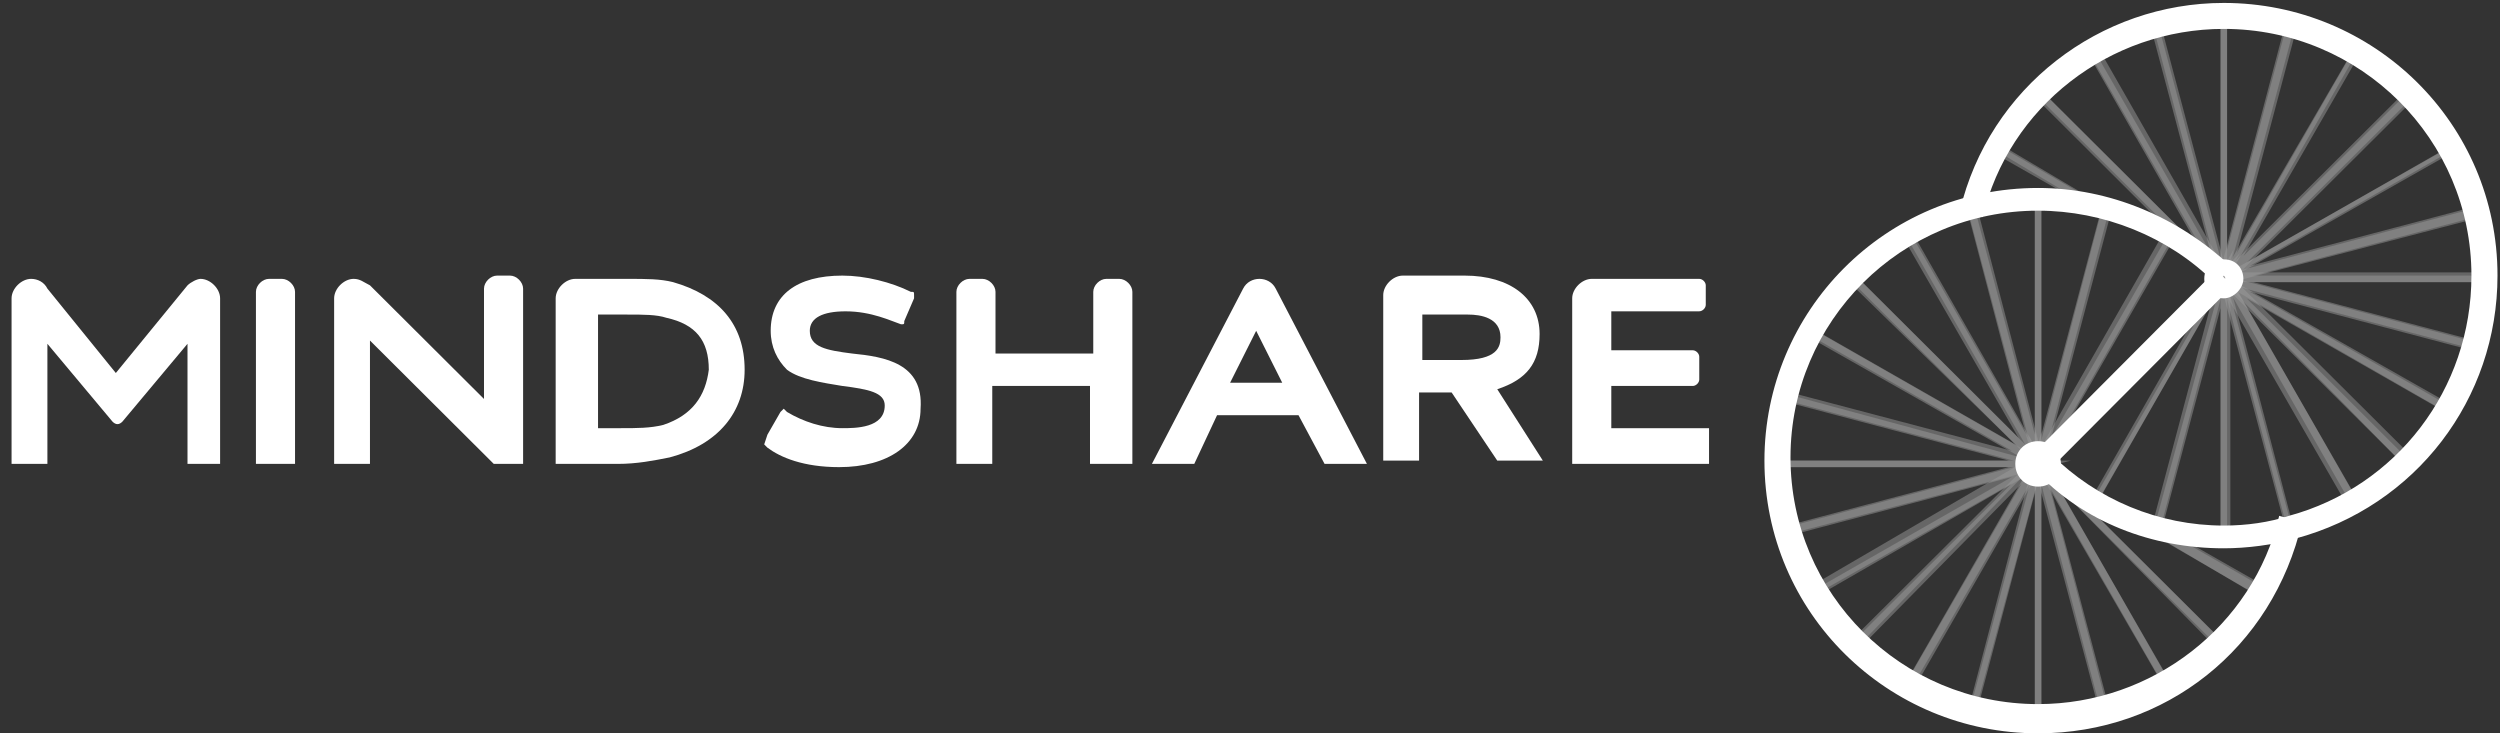 <svg width="75" height="22" viewBox="0 0 75 22" fill="none" xmlns="http://www.w3.org/2000/svg">
<rect x="0" y="0" width="75" height="22" fill="#333333" stroke="none"/>
<g opacity="0.5">
<path opacity="0.5" d="M63.098 21.61L60.85 13.04L65.248 20.734L65.15 20.831C64.564 21.221 63.88 21.416 63.196 21.61H63.098ZM61.534 14.696L63.293 21.318C63.88 21.123 64.466 20.929 64.955 20.637L61.534 14.696Z" fill="white"/>
<path opacity="0.5" d="M59.188 21.61H59.09C58.406 21.416 57.82 21.123 57.136 20.831L57.038 20.734L61.045 13.819H61.241V14.014L59.188 21.61ZM57.429 20.637C57.917 20.929 58.504 21.123 59.09 21.318L60.85 14.696L57.429 20.637Z" fill="white"/>
<path opacity="0.5" d="M61.143 21.805H61.045V12.943L63.293 21.513H63.196C62.511 21.805 61.827 21.805 61.143 21.805ZM61.241 14.793V21.61C61.827 21.61 62.413 21.513 63 21.416L61.241 14.793Z" fill="white"/>
<path opacity="0.5" d="M61.143 21.805C60.459 21.805 59.775 21.708 59.09 21.513H58.993L61.241 12.943V21.805H61.143ZM59.286 21.416C59.872 21.513 60.459 21.61 61.045 21.61V14.793L59.286 21.416Z" fill="white"/>
<path opacity="0.5" d="M65.053 20.831L61.045 13.917L61.143 13.722L66.91 19.468L66.812 19.565C66.323 20.052 65.737 20.442 65.15 20.831H65.053ZM61.729 14.598L65.15 20.539C65.639 20.247 66.128 19.857 66.519 19.468L61.729 14.598Z" fill="white"/>
<path opacity="0.5" d="M55.572 19.565C54.985 18.981 54.594 18.397 54.203 17.812L54.105 17.715L60.947 13.722L61.045 13.625L61.143 13.917H61.045L55.572 19.565ZM54.496 17.812C54.79 18.299 55.181 18.786 55.572 19.273L60.361 14.501L54.496 17.812Z" fill="white"/>
<path opacity="0.5" d="M61.143 14.014L54.105 10.021L54.203 9.924C54.594 9.34 54.985 8.755 55.474 8.268L55.572 8.171L61.241 13.819L61.143 14.014ZM54.496 9.924L60.459 13.332L55.572 8.56C55.181 8.95 54.79 9.437 54.496 9.924Z" fill="white"/>
<path opacity="0.5" d="M61.729 14.598L61.143 14.014L61.241 13.917L61.143 14.014L55.474 8.365L55.572 8.268C56.06 7.781 56.647 7.392 57.233 7.002L57.331 6.905L61.729 14.598ZM55.767 8.365L60.556 13.137L57.136 7.197C56.647 7.586 56.158 7.976 55.767 8.365Z" fill="white"/>
<path opacity="0.5" d="M61.534 14.696L57.136 7.002L57.233 6.905C57.82 6.515 58.504 6.32 59.188 6.126H59.286L61.534 14.696ZM57.429 7.197L60.85 13.138L59.09 6.515C58.504 6.613 57.917 6.905 57.429 7.197Z" fill="white"/>
<path opacity="0.5" d="M61.632 14.014H61.143L53.421 11.969V11.871C53.617 11.19 53.91 10.605 54.203 9.924L54.301 9.826L61.632 14.014ZM53.715 11.774L60.361 13.527L54.399 10.118C54.105 10.703 53.91 11.19 53.715 11.774Z" fill="white"/>
<path opacity="0.5" d="M61.143 14.014H53.128V13.917C53.128 13.235 53.226 12.553 53.421 11.871V11.774L61.339 13.917L61.143 14.014ZM53.421 13.819H60.263L53.617 12.066C53.519 12.553 53.421 13.235 53.421 13.819Z" fill="white"/>
<path opacity="0.5" d="M57.233 20.831L57.136 20.734C56.549 20.344 55.963 19.955 55.474 19.468L55.376 19.37L61.045 13.722H61.436L61.241 13.917L57.233 20.831ZM55.767 19.468C56.158 19.857 56.647 20.247 57.136 20.539L60.556 14.598L55.767 19.468Z" fill="white"/>
<path opacity="0.5" d="M54.301 18.007L54.203 17.91C53.812 17.325 53.617 16.644 53.421 15.962V15.864L61.143 13.819H61.632L61.241 14.014L54.301 18.007ZM53.715 16.059C53.91 16.644 54.105 17.228 54.399 17.715L60.361 14.306L53.715 16.059Z" fill="white"/>
<path opacity="0.5" d="M53.519 16.059V15.962C53.324 15.28 53.226 14.598 53.226 13.917V13.819H62.12L53.519 16.059ZM53.421 14.014C53.421 14.598 53.519 15.183 53.617 15.767L60.263 14.014H53.421Z" fill="white"/>
<path opacity="0.5" d="M60.85 14.696L63.098 6.126H63.196C63.88 6.32 64.466 6.613 65.15 6.905L65.248 7.002L60.85 14.696ZM63.293 6.515L61.534 13.138L64.955 7.197C64.368 6.905 63.88 6.613 63.293 6.515Z" fill="white"/>
<path opacity="0.5" d="M60.556 14.598L64.955 6.905L65.053 7.002C65.639 7.392 66.226 7.781 66.714 8.268L66.812 8.365L60.556 14.598ZM65.15 7.294L61.729 13.235L66.519 8.463C66.128 7.976 65.639 7.586 65.15 7.294Z" fill="white"/>
<path opacity="0.5" d="M66.714 19.565L61.143 14.014L61.338 13.819C61.827 14.306 62.316 14.696 62.902 14.988C63.489 15.28 64.075 15.572 64.759 15.767L68.18 17.715L68.083 17.812C67.692 18.494 67.301 19.078 66.714 19.565ZM62.609 15.183L66.714 19.273C67.105 18.884 67.496 18.397 67.789 17.91L64.662 16.059C63.977 15.864 63.391 15.572 62.707 15.28C62.707 15.183 62.609 15.183 62.609 15.183Z" fill="white"/>
<path opacity="0.5" d="M67.985 18.007L63.782 15.572L64.662 15.767C65.346 15.962 65.932 16.059 66.617 16.059C67.301 16.059 67.985 15.962 68.571 15.767L68.767 15.67L68.669 15.864C68.474 16.546 68.18 17.131 67.887 17.812L67.985 18.007ZM65.346 16.157L67.887 17.617C68.18 17.131 68.376 16.643 68.571 16.059C67.985 16.157 67.301 16.254 66.714 16.254C66.225 16.351 65.835 16.254 65.346 16.157Z" fill="white"/>
<path opacity="0.5" d="M61.045 14.793V5.931H61.143C61.827 5.931 62.511 6.028 63.196 6.223H63.293L61.045 14.793ZM61.241 6.223V13.04L63 6.418C62.413 6.32 61.827 6.223 61.241 6.223Z" fill="white"/>
<path opacity="0.5" d="M61.241 14.793L58.993 6.223H59.09C59.775 6.028 60.459 5.931 61.143 5.931H61.241V14.793ZM59.286 6.418L61.045 13.04V6.223C60.459 6.223 59.872 6.32 59.286 6.418Z" fill="white"/>
<path opacity="0.5" d="M66.714 16.351H66.617V7.489L68.865 16.059H68.767C68.083 16.254 67.398 16.351 66.714 16.351ZM66.812 9.242V16.059C67.398 16.059 67.985 15.962 68.571 15.864L66.812 9.242Z" fill="white"/>
<path opacity="0.5" d="M68.669 16.059L66.421 7.489L70.82 15.183L70.722 15.28C70.135 15.67 69.451 15.864 68.767 16.059H68.669ZM67.007 9.242L68.767 15.864C69.353 15.67 69.94 15.475 70.428 15.183L67.007 9.242Z" fill="white"/>
<path opacity="0.5" d="M66.812 16.352H66.714C66.03 16.352 65.346 16.254 64.662 16.059H64.564L66.714 8.171L66.91 8.366V8.463V16.352H66.812ZM64.857 15.864C65.444 15.962 66.03 16.059 66.617 16.059V9.242L64.857 15.864Z" fill="white"/>
<path opacity="0.5" d="M64.759 16.059H64.662C63.977 15.864 63.391 15.572 62.707 15.28L62.609 15.183L67.007 7.489L64.759 16.059ZM62.902 15.085C63.391 15.377 63.977 15.572 64.564 15.767L66.323 9.145L62.902 15.085Z" fill="white"/>
<path opacity="0.5" d="M62.805 15.28L62.707 15.183C62.12 14.793 61.534 14.404 61.045 13.917L60.947 13.819L67.203 7.587L62.805 15.28ZM61.339 13.917C61.729 14.306 62.218 14.696 62.805 14.988L66.226 9.047L61.339 13.917Z" fill="white"/>
<path opacity="0.5" d="M74.338 10.508L66.617 8.463H66.519V8.171H66.617H74.534V8.268C74.534 8.95 74.436 9.632 74.24 10.313L74.338 10.508ZM67.594 8.463L74.24 10.216C74.338 9.632 74.436 9.047 74.436 8.463H67.594Z" fill="white"/>
<path opacity="0.5" d="M66.714 8.56L66.519 8.463L68.571 0.672H68.669C69.353 0.867 69.94 1.159 70.624 1.451L70.722 1.548L66.714 8.56ZM68.865 0.964L67.105 7.586L70.526 1.646C69.94 1.354 69.353 1.159 68.865 0.964Z" fill="white"/>
<path opacity="0.5" d="M66.617 8.755V0.38H66.714C67.398 0.38 68.083 0.477 68.767 0.672H68.865L66.812 8.366L66.617 8.755ZM66.812 0.672V7.489L68.571 0.867C67.985 0.769 67.398 0.672 66.812 0.672Z" fill="white"/>
<path opacity="0.5" d="M66.812 9.242L64.564 0.672H64.662C65.346 0.477 66.03 0.38 66.714 0.38H66.812V9.242ZM64.857 0.867L66.617 7.489V0.672C66.03 0.672 65.346 0.769 64.857 0.867Z" fill="white"/>
<path opacity="0.5" d="M66.323 8.852L70.624 1.451L70.722 1.548C71.308 1.938 71.895 2.327 72.383 2.814L72.481 2.912L66.812 8.56L66.323 8.852ZM70.722 1.743L67.301 7.684L72.09 2.912C71.699 2.425 71.21 2.035 70.722 1.743Z" fill="white"/>
<path opacity="0.5" d="M66.714 8.463H66.421L72.286 2.62L72.383 2.717C72.872 3.204 73.263 3.788 73.654 4.373L73.752 4.47L66.714 8.463ZM72.286 3.009L67.398 7.879L73.361 4.47C73.068 3.886 72.677 3.399 72.286 3.009Z" fill="white"/>
<path opacity="0.5" d="M73.556 12.456L66.617 8.463H66.519V8.171L66.714 8.268L74.436 10.313V10.411C74.24 11.092 73.947 11.677 73.654 12.359L73.556 12.456ZM67.496 8.755L73.459 12.164C73.752 11.677 73.947 11.092 74.143 10.508L67.496 8.755Z" fill="white"/>
<path opacity="0.5" d="M66.323 8.463L66.617 8.268L74.338 6.223V6.32C74.534 7.002 74.631 7.684 74.631 8.366V8.463H66.323ZM74.24 6.515L67.594 8.268H74.436C74.436 7.684 74.338 7.099 74.24 6.515Z" fill="white"/>
<path opacity="0.5" d="M65.835 8.755L73.556 4.373L73.654 4.47C74.045 5.054 74.24 5.736 74.436 6.418V6.515L65.835 8.755ZM73.459 4.567L67.496 7.976L74.143 6.223C73.947 5.639 73.752 5.152 73.459 4.567Z" fill="white"/>
<path opacity="0.5" d="M67.301 9.047L61.045 2.814L61.143 2.717C61.632 2.23 62.218 1.841 62.804 1.451L62.902 1.354L67.301 9.047ZM61.338 2.814L66.128 7.586L62.707 1.646C62.218 2.035 61.729 2.425 61.338 2.814Z" fill="white"/>
<path opacity="0.5" d="M67.007 9.242L62.609 1.548L62.707 1.451C63.293 1.061 63.977 0.867 64.662 0.672H64.759V0.769L67.007 9.242ZM62.902 1.646L66.323 7.586L64.564 0.964C63.977 1.159 63.489 1.354 62.902 1.646Z" fill="white"/>
<path opacity="0.5" d="M66.617 8.463C66.128 7.976 65.639 7.587 65.053 7.294C64.466 7.002 63.88 6.71 63.196 6.515L59.775 4.568L59.872 4.47C60.263 3.886 60.654 3.301 61.143 2.815L61.241 2.717L66.91 8.366L66.617 8.463ZM63.196 6.223C63.88 6.418 64.466 6.71 65.15 7.002C65.15 7.002 65.248 7.002 65.248 7.1L61.143 3.009C60.752 3.399 60.361 3.886 60.068 4.373L63.196 6.223Z" fill="white"/>
<path opacity="0.5" d="M63.977 6.71L63.098 6.515C62.414 6.32 61.729 6.223 61.143 6.223C60.459 6.223 59.775 6.32 59.188 6.515L58.993 6.613L59.09 6.418C59.286 5.736 59.579 5.152 59.872 4.47L59.97 4.373L63.977 6.71ZM59.97 4.567C59.677 5.054 59.481 5.541 59.286 6.126C59.872 6.028 60.556 5.931 61.143 5.931C61.632 5.931 62.023 5.931 62.414 6.028L59.97 4.567Z" fill="white"/>
<path opacity="0.5" d="M72.285 14.111L66.617 8.463L66.714 8.268L73.752 12.261L73.654 12.359C73.263 12.943 72.872 13.527 72.285 14.111ZM67.398 8.95L72.285 13.819C72.677 13.43 73.067 12.943 73.361 12.359L67.398 8.95Z" fill="white"/>
<path opacity="0.5" d="M70.624 15.28L66.226 7.587L72.481 13.819L72.383 13.917C71.895 14.404 71.308 14.793 70.722 15.183L70.624 15.28ZM67.301 9.047L70.722 14.988C71.21 14.696 71.699 14.306 72.09 13.917L67.301 9.047Z" fill="white"/>
</g>
<path d="M6.7 13.917H5.625V10.314L3.67 12.651C3.573 12.748 3.475 12.748 3.377 12.651L1.422 10.314V13.917H0.347V8.95C0.347 8.658 0.64 8.366 0.934 8.366C1.129 8.366 1.325 8.463 1.422 8.658L3.475 11.19L5.625 8.561C5.723 8.463 5.918 8.366 6.016 8.366C6.309 8.366 6.603 8.658 6.603 8.95V13.917H6.7Z" fill="white"/>
<path d="M34.557 13.917H35.828L36.512 12.456H38.955L39.737 13.917H41.008L38.271 8.658C38.173 8.463 37.978 8.366 37.782 8.366C37.587 8.366 37.392 8.463 37.294 8.658L34.557 13.917ZM37.685 9.924L38.467 11.482H36.903L37.685 9.924Z" fill="white"/>
<path d="M15.595 13.917H14.813L11.099 10.216V13.917H10.024V8.95C10.024 8.658 10.317 8.366 10.61 8.366C10.806 8.366 10.903 8.463 11.099 8.56L14.52 11.969V8.658C14.52 8.463 14.715 8.268 14.911 8.268H15.302C15.497 8.268 15.693 8.463 15.693 8.658V13.917H15.595Z" fill="white"/>
<path d="M20.189 8.463C19.798 8.366 19.407 8.366 18.82 8.366H17.256C16.963 8.366 16.67 8.658 16.67 8.95V13.917H18.527C19.114 13.917 19.602 13.819 20.091 13.722C21.557 13.332 22.339 12.358 22.339 11.092C22.339 9.729 21.557 8.853 20.189 8.463ZM19.896 12.748C19.505 12.845 19.114 12.845 18.625 12.845H17.941V9.437H18.82C19.309 9.437 19.7 9.437 19.993 9.534C20.873 9.729 21.264 10.216 21.264 11.092C21.166 11.872 20.775 12.456 19.896 12.748Z" fill="white"/>
<path d="M44.918 11.677C45.797 11.385 46.188 10.898 46.188 10.021C46.188 8.95 45.309 8.268 43.94 8.268H42.083C41.79 8.268 41.497 8.56 41.497 8.853V13.819H42.572V11.774H43.549L44.918 13.819H46.286L44.918 11.677ZM42.67 10.8V9.437H44.038C44.429 9.437 45.015 9.534 45.015 10.119C45.015 10.411 44.918 10.8 43.843 10.8H42.67Z" fill="white"/>
<path d="M7.776 13.917H8.851V8.755C8.851 8.56 8.655 8.366 8.46 8.366H8.069C7.873 8.366 7.678 8.56 7.678 8.755V13.917H7.776Z" fill="white"/>
<path d="M33.873 13.917H32.7V11.579H29.768V13.917H28.692V8.755C28.692 8.56 28.888 8.366 29.083 8.366H29.474C29.67 8.366 29.865 8.56 29.865 8.755V10.605H32.798V8.755C32.798 8.56 32.993 8.366 33.188 8.366H33.58C33.775 8.366 33.971 8.56 33.971 8.755V13.917H33.873Z" fill="white"/>
<path d="M25.565 10.606C24.783 10.508 24.294 10.411 24.294 9.924C24.294 9.534 24.685 9.34 25.369 9.34C26.151 9.34 26.738 9.632 27.031 9.729C27.128 9.729 27.128 9.729 27.128 9.632L27.422 8.95C27.422 8.95 27.422 8.95 27.422 8.853C27.422 8.755 27.422 8.755 27.324 8.755C26.738 8.463 25.956 8.268 25.271 8.268C23.903 8.268 23.121 8.853 23.121 9.924C23.121 10.411 23.317 10.8 23.61 11.092C24.001 11.385 24.685 11.482 25.271 11.579C26.053 11.677 26.542 11.774 26.542 12.164C26.542 12.845 25.662 12.845 25.271 12.845C24.685 12.845 24.099 12.651 23.61 12.359L23.512 12.261L23.414 12.359L23.023 13.04L22.926 13.332L23.023 13.43C23.414 13.722 24.099 14.014 25.174 14.014C26.64 14.014 27.617 13.332 27.617 12.261C27.715 10.898 26.542 10.703 25.565 10.606Z" fill="white"/>
<path d="M50.978 11.385C50.978 11.482 50.88 11.579 50.782 11.579H48.339V12.845H51.271V13.917H47.166V8.95C47.166 8.658 47.459 8.366 47.752 8.366H50.978C51.075 8.366 51.173 8.463 51.173 8.56V9.145C51.173 9.242 51.075 9.339 50.978 9.339H48.339V10.508H50.782C50.88 10.508 50.978 10.606 50.978 10.703V11.385Z" fill="white"/>
<path d="M61.143 22C56.647 22 52.933 18.396 52.933 13.819C52.933 9.339 56.549 5.639 61.143 5.639C63.293 5.639 65.346 6.515 66.91 7.976L66.421 8.463C65.053 7.099 63.098 6.32 61.143 6.32C57.038 6.32 53.715 9.632 53.715 13.722C53.715 17.812 57.038 21.123 61.143 21.123C64.564 21.123 67.594 18.786 68.376 15.475L69.06 15.67C68.18 19.468 64.955 22 61.143 22Z" fill="white"/>
<path d="M61.143 14.598C60.752 14.598 60.459 14.306 60.459 13.917C60.459 13.527 60.752 13.235 61.143 13.235C61.534 13.235 61.827 13.527 61.827 13.917C61.827 14.306 61.534 14.598 61.143 14.598ZM61.143 13.819C61.143 13.819 61.143 13.917 61.143 13.819C61.143 13.917 61.143 13.917 61.143 13.819C61.143 13.917 61.143 13.917 61.143 13.819C61.143 13.917 61.143 13.819 61.143 13.819Z" fill="white"/>
<path d="M66.714 16.449C64.564 16.449 62.511 15.67 61.045 14.111L61.534 13.624C62.902 14.988 64.759 15.767 66.714 15.767C67.398 15.767 68.083 15.67 68.669 15.475C71.895 14.598 74.143 11.677 74.143 8.268C74.143 4.178 70.819 0.867 66.714 0.867C63.293 0.867 60.263 3.204 59.481 6.515L58.797 6.32C59.677 2.62 63 0.088 66.714 0.088C71.21 0.088 74.925 3.691 74.925 8.268C74.925 11.969 72.481 15.183 68.865 16.157C68.18 16.351 67.398 16.449 66.714 16.449Z" fill="white"/>
<path d="M66.714 8.95C66.323 8.95 66.128 8.658 66.128 8.366C66.128 7.976 66.421 7.781 66.714 7.781C67.105 7.781 67.301 8.073 67.301 8.366C67.301 8.658 67.008 8.95 66.714 8.95ZM66.714 8.268C66.617 8.268 66.617 8.268 66.714 8.268C66.617 8.366 66.714 8.463 66.714 8.463C66.714 8.366 66.812 8.366 66.714 8.268C66.812 8.268 66.714 8.268 66.714 8.268Z" fill="white"/>
<path d="M66.491 8.101L60.912 13.698L61.398 14.179L66.976 8.581L66.491 8.101Z" fill="white"/>
</svg>
